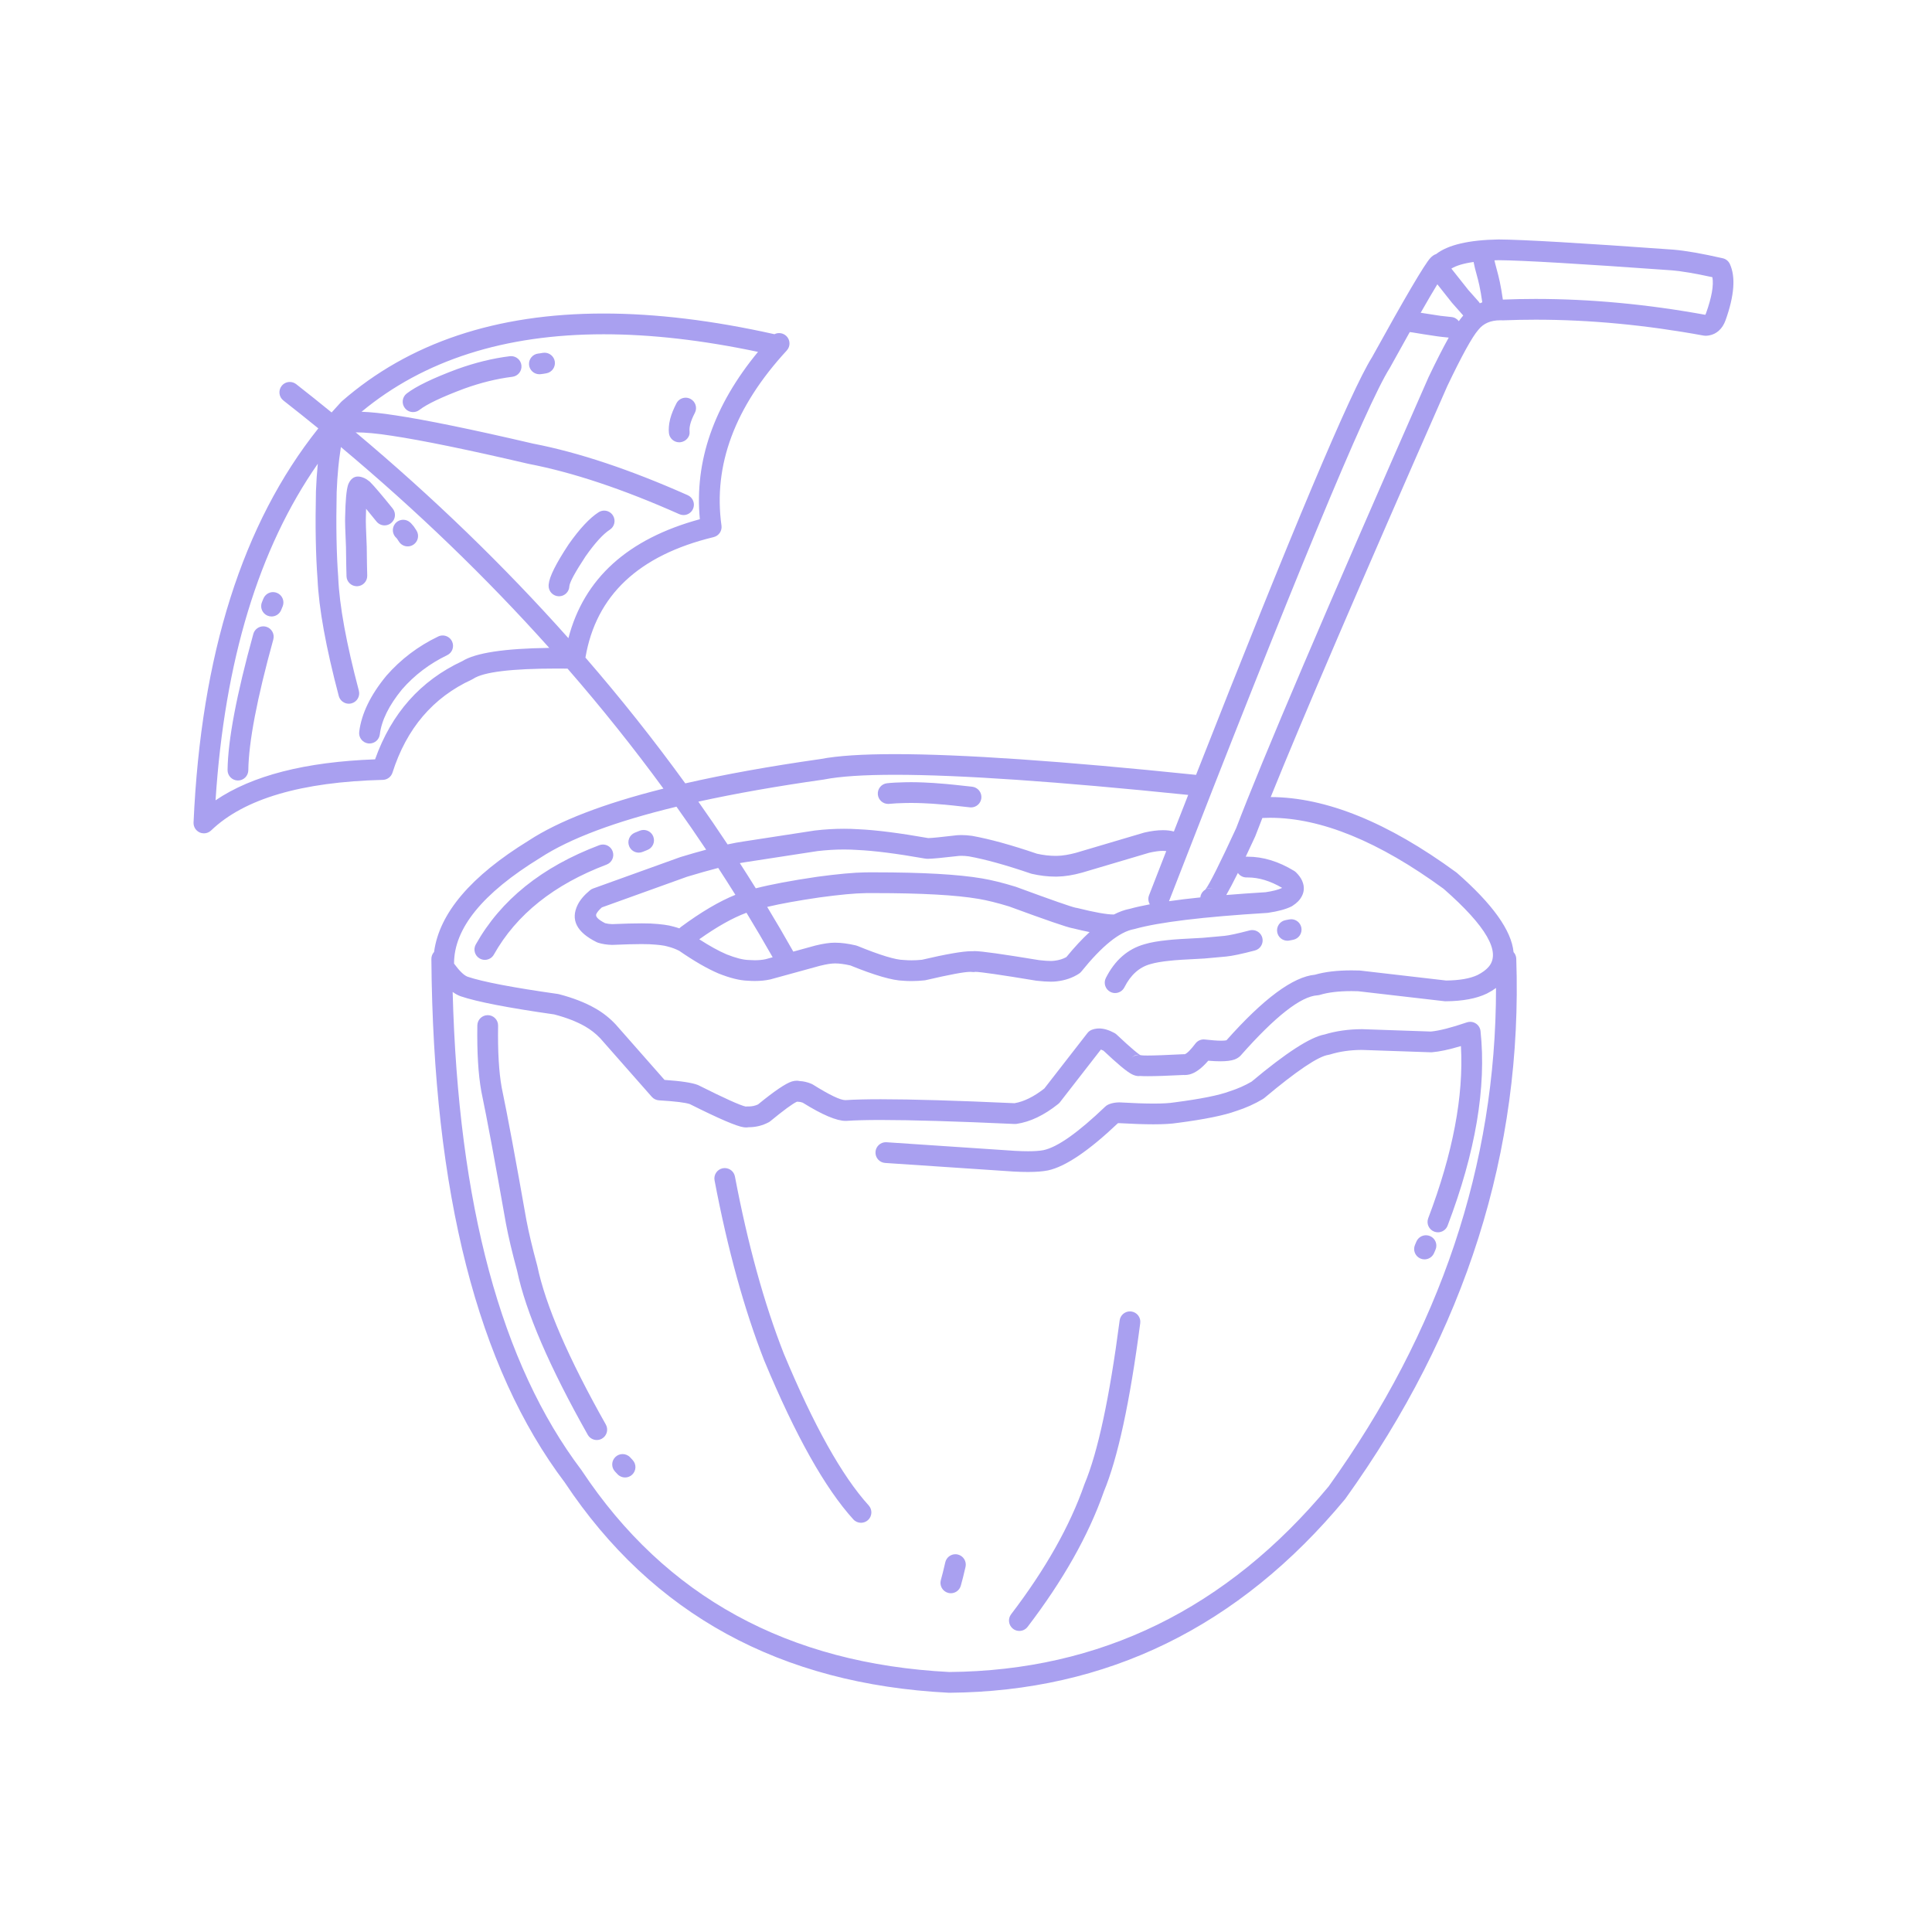 <svg xmlns="http://www.w3.org/2000/svg" xmlns:xlink="http://www.w3.org/1999/xlink" width="400" zoomAndPan="magnify" viewBox="0 0 300 300" height="400" preserveAspectRatio="xMidYMid meet" version="1.0"><path fill="#a9a0f0" d="M 228.828 40.68 C 228.832 40.719 228.836 40.762 228.844 40.801 C 228.883 41 228.941 41.273 229.023 41.621 L 229.035 41.664 L 229.035 41.668 C 229.434 43.129 229.66 44.02 229.719 44.34 L 229.727 44.391 C 229.879 45.086 230.027 45.941 230.168 46.945 C 230.039 46.992 229.91 47.039 229.785 47.094 C 229.73 46.992 229.66 46.898 229.582 46.809 C 228.672 45.789 228.137 45.188 227.977 45 L 227.973 45 C 227.961 44.98 227.949 44.965 227.934 44.945 L 225.402 41.75 L 225.367 41.711 L 225.363 41.711 C 226.129 41.242 227.281 40.895 228.824 40.68 Z M 232.703 40.402 C 236.41 40.43 245.383 40.957 259.625 41.98 C 261.141 42.109 263.234 42.461 265.902 43.043 L 265.898 43.043 C 266.125 44.297 265.797 46.16 264.91 48.645 C 264.871 48.75 264.836 48.828 264.801 48.883 C 255.758 47.238 246.973 46.418 238.449 46.418 C 236.742 46.418 235.047 46.453 233.363 46.52 C 233.211 45.449 233.051 44.527 232.887 43.762 C 232.812 43.355 232.57 42.391 232.156 40.867 C 232.113 40.691 232.078 40.543 232.055 40.422 L 232.051 40.422 C 232.266 40.414 232.48 40.406 232.703 40.402 Z M 223.191 44.148 L 225.41 46.949 C 225.422 46.965 225.434 46.98 225.445 46.996 C 225.586 47.164 226.164 47.82 227.18 48.957 C 227.191 48.969 227.203 48.98 227.215 48.992 L 227.211 48.992 C 227.16 49.051 227.109 49.113 227.062 49.176 L 227.059 49.176 C 226.895 49.371 226.715 49.602 226.523 49.875 C 226.262 49.52 225.855 49.273 225.383 49.227 C 224.555 49.148 223.992 49.086 223.695 49.043 C 222.496 48.867 221.465 48.707 220.602 48.566 C 221.68 46.676 222.543 45.203 223.188 44.148 Z M 84.047 54.848 C 84 54.848 83.957 54.852 83.91 54.859 C 83.953 54.852 84 54.848 84.047 54.848 Z M 84.559 54.77 C 84.465 54.77 84.375 54.777 84.281 54.793 C 84.055 54.832 83.922 54.855 83.883 54.859 L 83.883 54.863 C 83.875 54.863 83.871 54.863 83.867 54.863 C 83.77 54.879 83.676 54.891 83.582 54.898 C 82.699 54.996 82.059 55.789 82.152 56.676 C 82.242 57.5 82.941 58.113 83.754 58.113 C 83.812 58.113 83.871 58.109 83.93 58.102 C 84.055 58.09 84.184 58.074 84.312 58.055 L 84.309 58.055 C 84.328 58.051 84.348 58.051 84.367 58.047 C 84.426 58.039 84.582 58.012 84.828 57.969 C 85.703 57.82 86.293 56.984 86.145 56.109 C 86.008 55.324 85.328 54.77 84.559 54.77 Z M 79.367 55.301 C 79.301 55.301 79.234 55.305 79.168 55.312 C 76.504 55.641 73.785 56.309 71.008 57.309 L 70.992 57.312 C 67.199 58.73 64.586 59.996 63.152 61.105 C 62.449 61.648 62.324 62.66 62.867 63.363 C 63.184 63.773 63.66 63.988 64.141 63.988 C 64.488 63.988 64.836 63.879 65.129 63.652 C 66.301 62.742 68.625 61.641 72.102 60.34 C 74.652 59.422 77.137 58.809 79.562 58.508 C 80.445 58.398 81.074 57.594 80.965 56.711 C 80.863 55.895 80.168 55.301 79.367 55.301 Z M 106.469 61.754 C 105.887 61.754 105.32 62.074 105.035 62.629 C 104.582 63.512 104.266 64.297 104.082 64.988 L 104.07 65.031 C 103.949 65.535 103.879 65.941 103.863 66.254 C 103.836 66.594 103.836 66.918 103.867 67.227 C 103.945 68.059 104.648 68.68 105.469 68.68 C 105.52 68.68 105.57 68.68 105.625 68.672 C 106.512 68.586 107.156 67.801 107.078 67.07 L 107.07 66.914 C 107.059 66.789 107.062 66.648 107.074 66.488 L 107.082 66.348 L 107.078 66.441 C 107.086 66.324 107.125 66.117 107.195 65.82 C 107.32 65.348 107.555 64.777 107.902 64.102 C 108.309 63.309 107.996 62.34 107.203 61.934 C 106.969 61.812 106.719 61.754 106.469 61.754 Z M 62.613 80.711 C 62.148 80.711 61.684 80.914 61.367 81.301 C 60.805 81.984 60.902 82.992 61.574 83.559 C 61.594 83.582 61.625 83.617 61.66 83.664 C 61.66 83.664 61.664 83.668 61.664 83.668 L 61.961 84.121 C 62.27 84.59 62.785 84.844 63.309 84.844 C 63.613 84.844 63.918 84.758 64.191 84.578 C 64.934 84.09 65.141 83.09 64.652 82.348 L 64.352 81.895 L 64.352 81.891 C 64.309 81.828 64.266 81.766 64.219 81.703 L 64.195 81.676 C 64.066 81.512 63.945 81.371 63.832 81.258 C 63.766 81.191 63.699 81.133 63.633 81.078 C 63.332 80.832 62.973 80.711 62.613 80.711 Z M 55.582 73.996 C 54.949 73.996 54.461 74.367 54.121 75.109 C 54.094 75.164 54.07 75.223 54.051 75.285 C 53.789 76.098 53.637 77.75 53.594 80.25 L 53.59 80.25 C 53.566 80.902 53.609 82.461 53.723 84.922 C 53.75 87.164 53.777 88.68 53.805 89.477 C 53.832 90.348 54.547 91.031 55.414 91.031 C 55.43 91.031 55.449 91.031 55.469 91.031 C 56.359 91 57.055 90.254 57.023 89.363 C 56.996 88.586 56.969 87.074 56.945 84.828 L 56.941 84.773 C 56.832 82.352 56.785 80.879 56.812 80.355 L 56.812 80.309 C 56.82 79.836 56.832 79.402 56.848 79.008 L 56.852 79.008 C 57.312 79.562 57.848 80.219 58.461 80.98 C 58.781 81.375 59.246 81.582 59.719 81.582 C 60.074 81.582 60.43 81.465 60.727 81.223 C 61.422 80.664 61.531 79.652 60.973 78.957 C 59.273 76.852 58.105 75.48 57.469 74.844 C 57.434 74.809 57.395 74.773 57.355 74.742 C 57.203 74.617 57.059 74.512 56.922 74.426 C 56.812 74.355 56.707 74.301 56.602 74.25 C 56.23 74.082 55.891 73.996 55.582 73.996 Z M 93.812 79.289 C 93.516 79.289 93.211 79.375 92.941 79.547 C 91.547 80.449 90 82.109 88.297 84.527 L 88.27 84.57 C 86.336 87.5 85.312 89.547 85.203 90.715 C 85.195 90.797 85.191 90.875 85.188 90.953 C 85.176 91.844 85.887 92.574 86.777 92.59 C 86.785 92.59 86.793 92.59 86.801 92.59 C 87.672 92.59 88.387 91.891 88.41 91.02 C 88.469 90.387 89.309 88.844 90.93 86.383 C 92.395 84.305 93.648 82.93 94.691 82.254 C 95.438 81.77 95.652 80.773 95.168 80.027 C 94.859 79.551 94.344 79.289 93.812 79.289 Z M 42.398 91.941 C 41.758 91.941 41.148 92.332 40.898 92.965 C 40.836 93.125 40.766 93.293 40.688 93.473 C 40.332 94.285 40.703 95.234 41.52 95.594 C 41.73 95.684 41.949 95.727 42.164 95.727 C 42.785 95.727 43.375 95.367 43.641 94.762 C 43.734 94.547 43.82 94.34 43.898 94.141 C 44.223 93.312 43.816 92.379 42.988 92.055 C 42.793 91.977 42.594 91.941 42.398 91.941 Z M 93.75 51.906 C 101.086 51.906 109.074 52.816 117.707 54.641 L 117.703 54.641 C 110.832 62.969 107.82 71.633 108.672 80.625 L 108.668 80.625 C 97.477 83.672 90.676 89.824 88.262 99.094 C 78.281 87.891 67.273 77.238 55.23 67.137 L 55.234 67.137 C 56.738 67.137 58.586 67.312 60.773 67.656 L 60.789 67.656 C 65.566 68.375 72.656 69.828 82.055 72.023 L 82.117 72.035 C 88.961 73.355 96.75 75.953 105.484 79.84 C 105.695 79.934 105.918 79.98 106.137 79.98 C 106.754 79.98 107.344 79.621 107.609 79.023 C 107.973 78.211 107.605 77.258 106.793 76.895 C 97.855 72.922 89.852 70.25 82.777 68.883 L 82.773 68.883 C 73.305 66.672 66.141 65.203 61.277 64.473 L 61.277 64.477 C 59.348 64.172 57.637 63.992 56.145 63.938 L 56.141 63.938 C 65.82 55.918 78.359 51.906 93.75 51.906 Z M 68.738 98.676 C 68.504 98.676 68.266 98.727 68.043 98.836 C 64.922 100.332 62.238 102.367 59.988 104.938 L 59.957 104.977 C 57.52 107.945 56.125 110.836 55.777 113.641 C 55.668 114.523 56.297 115.328 57.18 115.438 C 57.246 115.445 57.312 115.449 57.379 115.449 C 58.18 115.449 58.875 114.855 58.977 114.039 C 59.246 111.859 60.391 109.535 62.418 107.059 L 62.414 107.059 C 64.371 104.82 66.711 103.047 69.434 101.738 C 70.238 101.355 70.574 100.395 70.191 99.59 C 69.914 99.012 69.336 98.676 68.738 98.676 Z M 40.887 97.258 C 40.18 97.258 39.531 97.727 39.336 98.441 C 36.727 107.871 35.395 114.914 35.336 119.562 C 35.328 120.453 36.039 121.184 36.93 121.195 C 36.934 121.195 36.941 121.195 36.949 121.195 C 37.828 121.195 38.547 120.488 38.559 119.605 C 38.613 115.23 39.906 108.461 42.438 99.301 C 42.676 98.441 42.172 97.555 41.316 97.316 C 41.172 97.277 41.027 97.258 40.887 97.258 Z M 52.938 69.418 C 64.719 79.285 75.504 89.68 85.289 100.605 L 85.285 100.605 C 78.336 100.691 73.84 101.375 71.797 102.656 L 71.793 102.656 C 65.297 105.68 60.781 110.766 58.242 117.91 L 58.238 117.91 C 47.383 118.309 39.129 120.43 33.469 124.273 C 34.879 102.602 40.168 85.18 49.344 72.016 L 49.348 72.016 C 49.348 72.039 49.344 72.059 49.344 72.082 L 49.348 72.082 L 49.336 72.152 C 49.211 73.43 49.117 74.812 49.059 76.297 L 49.059 76.324 C 48.941 81.633 49.023 86.152 49.305 89.887 C 49.504 94.445 50.605 100.508 52.605 108.074 C 52.797 108.797 53.449 109.273 54.164 109.273 C 54.301 109.273 54.438 109.254 54.578 109.219 C 55.438 108.992 55.949 108.109 55.723 107.25 C 53.773 99.879 52.703 94.031 52.52 89.695 L 52.52 89.645 C 52.246 86.023 52.168 81.617 52.277 76.422 C 52.332 75.027 52.418 73.734 52.535 72.535 L 52.535 72.539 L 52.547 72.434 C 52.59 71.871 52.719 70.867 52.934 69.418 Z M 141.473 121.457 C 141.145 121.457 140.824 121.461 140.516 121.469 C 139.41 121.492 138.484 121.539 137.742 121.621 C 136.859 121.715 136.219 122.508 136.312 123.395 C 136.402 124.219 137.102 124.832 137.914 124.832 C 137.969 124.832 138.027 124.828 138.086 124.824 C 138.738 124.754 139.574 124.711 140.59 124.691 L 140.605 124.691 C 140.883 124.684 141.172 124.68 141.473 124.68 C 142.031 124.68 142.629 124.691 143.27 124.719 L 143.281 124.719 C 144.199 124.75 145.312 124.824 146.625 124.945 L 146.773 124.949 L 146.688 124.949 C 146.691 124.949 146.695 124.949 146.699 124.949 C 146.953 124.965 148.254 125.102 150.602 125.363 C 150.664 125.371 150.723 125.375 150.781 125.375 C 151.594 125.375 152.289 124.766 152.383 123.941 C 152.48 123.059 151.844 122.262 150.957 122.16 C 148.617 121.902 147.262 121.758 146.902 121.734 L 146.898 121.734 C 145.539 121.613 144.375 121.535 143.406 121.5 C 142.719 121.473 142.078 121.457 141.473 121.457 Z M 144.273 130.164 C 144.359 130.188 144.449 130.219 144.547 130.262 C 144.457 130.223 144.363 130.188 144.27 130.164 Z M 99.941 128.875 C 99.754 128.875 99.562 128.906 99.375 128.977 C 99.094 129.082 98.816 129.191 98.547 129.312 C 97.73 129.668 97.355 130.613 97.711 131.43 C 97.973 132.039 98.566 132.398 99.188 132.398 C 99.402 132.398 99.621 132.355 99.828 132.266 C 100.051 132.172 100.273 132.078 100.504 131.992 C 101.336 131.684 101.762 130.754 101.449 129.922 C 101.207 129.273 100.594 128.875 99.941 128.875 Z M 138.961 120.309 C 149.02 120.309 164.199 121.352 184.504 123.434 C 183.773 125.289 183.031 127.188 182.277 129.117 C 181.781 128.977 181.215 128.91 180.582 128.91 C 179.734 128.91 178.77 129.031 177.688 129.281 C 177.652 129.289 177.621 129.297 177.59 129.309 L 167.145 132.402 L 167.141 132.406 C 166.012 132.715 165.004 132.879 164.121 132.898 C 164.051 132.898 163.98 132.898 163.91 132.898 C 162.988 132.898 162.023 132.789 161.023 132.566 C 157.035 131.207 153.688 130.285 150.977 129.797 L 150.906 129.785 C 150.328 129.707 149.785 129.668 149.281 129.668 C 149.074 129.668 148.875 129.676 148.684 129.688 L 148.602 129.695 C 146.105 129.988 144.621 130.137 144.141 130.137 L 144.137 130.137 C 139.633 129.344 136.031 128.887 133.34 128.766 L 133.336 128.766 C 132.59 128.715 131.828 128.691 131.055 128.691 C 129.602 128.691 128.105 128.777 126.559 128.957 L 126.5 128.965 L 115.422 130.668 C 114.695 130.773 113.883 130.922 112.98 131.121 C 111.5 128.887 109.988 126.676 108.438 124.48 C 114.141 123.227 120.637 122.078 127.922 121.047 L 128.004 121.031 C 130.473 120.551 134.125 120.309 138.961 120.309 Z M 187.922 137.891 C 188.078 137.891 188.246 137.918 188.426 137.969 C 188.277 137.93 188.133 137.91 187.988 137.91 C 187.75 137.91 187.523 137.961 187.312 138.055 C 187.492 137.945 187.691 137.891 187.922 137.891 Z M 192.219 135.547 C 192.512 135.973 193 136.25 193.551 136.25 C 193.562 136.25 193.574 136.25 193.582 136.25 C 193.637 136.25 193.691 136.25 193.746 136.25 C 195.473 136.25 197.25 136.789 199.086 137.867 L 199.082 137.867 C 199.062 137.879 199.047 137.891 199.023 137.906 C 198.457 138.168 197.621 138.379 196.523 138.543 L 196.52 138.543 C 194.344 138.676 192.309 138.82 190.414 138.977 C 190.898 138.141 191.496 137 192.219 135.547 Z M 218.906 51.566 C 219.027 51.578 219.156 51.594 219.297 51.613 C 220.316 51.789 221.629 51.996 223.23 52.23 C 223.562 52.277 224.137 52.344 224.957 52.422 C 224.07 54.008 223.02 56.066 221.812 58.594 L 221.793 58.641 C 205.875 94.809 195.922 118.141 191.938 128.633 L 191.934 128.633 C 189.422 134.082 187.832 137.25 187.172 138.133 L 187.168 138.133 C 186.832 138.332 186.562 138.652 186.441 139.059 C 186.414 139.156 186.395 139.254 186.387 139.348 L 186.383 139.348 C 184.602 139.531 182.98 139.727 181.523 139.938 C 200.695 90.574 212.121 62.98 215.797 57.152 L 215.844 57.07 C 216.973 55.027 217.992 53.191 218.906 51.566 Z M 131.055 131.91 C 131.758 131.91 132.449 131.934 133.129 131.98 L 133.164 131.984 C 135.715 132.098 139.176 132.535 143.547 133.305 L 143.543 133.305 C 143.668 133.332 143.805 133.348 143.945 133.355 C 143.98 133.355 144.023 133.355 144.066 133.355 C 144.727 133.355 146.348 133.203 148.934 132.902 L 148.93 132.902 C 149.043 132.895 149.16 132.891 149.281 132.891 C 149.633 132.891 150.023 132.918 150.453 132.977 L 150.449 132.977 C 153.012 133.438 156.211 134.328 160.059 135.641 C 160.109 135.656 160.164 135.672 160.219 135.688 C 161.484 135.977 162.715 136.121 163.91 136.121 C 164 136.121 164.09 136.121 164.18 136.117 C 165.344 136.098 166.629 135.891 168.031 135.5 L 168.059 135.492 L 178.445 132.414 C 179.305 132.219 180.012 132.121 180.574 132.121 C 180.766 132.121 180.941 132.133 181.098 132.152 L 181.094 132.156 C 180.223 134.391 179.332 136.676 178.426 139.012 C 178.238 139.492 178.301 140.008 178.547 140.422 L 178.543 140.422 C 177.348 140.645 176.309 140.879 175.422 141.125 L 175.418 141.125 C 174.625 141.277 173.809 141.57 172.965 142.004 L 172.961 142.004 C 172.953 142.004 172.945 142.004 172.938 142.004 C 171.852 142.004 169.969 141.668 167.281 140.996 C 167.207 140.977 167.133 140.965 167.055 140.957 L 167.051 140.957 C 166.363 140.82 163.266 139.738 157.754 137.707 L 157.668 137.68 C 155.707 137.078 153.98 136.652 152.5 136.402 C 148.84 135.773 143.281 135.457 135.824 135.457 C 135.363 135.457 134.898 135.461 134.422 135.461 L 134.41 135.461 C 132.605 135.484 130.074 135.715 126.824 136.156 L 126.809 136.16 C 122.871 136.738 119.719 137.332 117.359 137.938 C 116.543 136.629 115.719 135.32 114.879 134.023 L 114.875 134.023 C 115.238 133.957 115.578 133.898 115.898 133.852 L 115.91 133.852 L 126.945 132.156 C 128.359 131.992 129.73 131.91 131.055 131.91 Z M 111.527 134.773 C 112.43 136.16 113.316 137.551 114.191 138.949 L 114.188 138.949 C 111.688 139.957 108.863 141.621 105.719 143.945 C 105.633 144.008 105.555 144.078 105.484 144.156 C 105.172 144.047 104.852 143.949 104.527 143.867 L 104.523 143.867 C 103.793 143.648 102.645 143.492 101.078 143.406 L 101.059 143.402 C 100.656 143.387 100.18 143.379 99.629 143.379 C 98.449 143.379 96.93 143.418 95.066 143.5 C 94.648 143.488 94.285 143.438 93.969 143.352 L 93.965 143.352 C 92.859 142.789 92.402 142.305 92.602 141.91 C 92.746 141.613 93.031 141.277 93.457 140.902 L 93.453 140.902 L 106.672 136.145 L 106.668 136.145 C 108.477 135.598 110.094 135.141 111.523 134.773 Z M 200.496 142.738 C 200.391 142.738 200.289 142.75 200.184 142.77 L 199.602 142.883 C 198.727 143.055 198.16 143.898 198.328 144.773 C 198.48 145.543 199.152 146.074 199.91 146.074 C 200.012 146.074 200.117 146.066 200.219 146.043 L 200.801 145.93 C 201.676 145.758 202.246 144.914 202.074 144.039 C 201.922 143.27 201.25 142.738 200.496 142.738 Z M 93.621 131.137 C 93.43 131.137 93.238 131.172 93.051 131.242 C 84.152 134.605 77.762 139.742 73.883 146.648 C 73.445 147.422 73.719 148.406 74.496 148.84 C 74.746 148.98 75.016 149.047 75.285 149.047 C 75.848 149.047 76.395 148.754 76.688 148.227 C 80.188 142 86.023 137.344 94.188 134.254 C 95.02 133.941 95.441 133.012 95.125 132.18 C 94.883 131.535 94.27 131.137 93.621 131.137 Z M 115.914 141.734 C 117.305 144.02 118.66 146.324 119.98 148.645 L 119.977 148.645 L 118.848 148.953 L 118.844 148.953 C 118.355 149.055 117.805 149.105 117.203 149.105 C 116.914 149.105 116.609 149.094 116.289 149.07 L 116.219 149.066 C 115.355 149.039 114.223 148.746 112.82 148.191 C 111.598 147.668 110.184 146.887 108.582 145.852 L 108.578 145.852 C 111.352 143.883 113.797 142.512 115.91 141.734 Z M 135.844 138.68 C 143.105 138.68 148.473 138.98 151.953 139.578 L 151.961 139.578 C 153.297 139.805 154.879 140.195 156.699 140.754 L 156.695 140.754 C 162.406 142.855 165.676 143.98 166.496 144.129 L 166.5 144.129 C 166.539 144.137 166.574 144.145 166.613 144.148 L 166.609 144.148 C 167.551 144.383 168.41 144.578 169.191 144.734 L 169.188 144.738 C 168.027 145.801 166.828 147.094 165.586 148.613 C 165.062 148.91 164.441 149.102 163.719 149.184 L 163.672 149.188 C 163.535 149.207 163.359 149.219 163.148 149.219 C 162.707 149.219 162.109 149.176 161.359 149.09 L 161.355 149.09 C 155.711 148.156 152.375 147.688 151.352 147.688 C 151.32 147.688 151.285 147.688 151.258 147.688 L 151.258 147.691 C 151.184 147.691 151.113 147.699 151.043 147.707 C 150.977 147.703 150.906 147.703 150.828 147.703 C 149.516 147.703 146.949 148.145 143.141 149.035 L 143.137 149.035 C 142.578 149.09 142.047 149.117 141.539 149.117 C 141.168 149.117 140.812 149.105 140.469 149.074 C 140.43 149.07 140.387 149.066 140.348 149.066 C 139.078 149.055 136.676 148.324 133.137 146.879 C 133.055 146.848 132.973 146.82 132.891 146.801 C 131.676 146.52 130.633 146.383 129.754 146.383 L 129.75 146.383 C 129.707 146.379 129.664 146.379 129.617 146.379 C 128.84 146.379 127.848 146.523 126.645 146.816 L 126.598 146.828 L 123.184 147.766 C 121.867 145.43 120.516 143.117 119.129 140.824 L 119.125 140.824 C 121.242 140.324 123.953 139.836 127.258 139.352 C 130.375 138.926 132.77 138.703 134.441 138.684 L 134.438 138.684 C 134.914 138.68 135.383 138.68 135.844 138.68 Z M 151.965 150.715 C 151.832 150.797 151.699 150.852 151.566 150.883 C 151.703 150.844 151.836 150.789 151.961 150.715 Z M 194.453 144.422 C 194.316 144.422 194.18 144.438 194.043 144.473 C 192.145 144.973 190.832 145.254 190.098 145.324 L 186.766 145.625 L 186.762 145.625 C 183.902 145.766 182.09 145.883 181.328 145.98 L 181.324 145.98 C 179.852 146.125 178.656 146.336 177.738 146.613 C 175.121 147.344 173.113 149.094 171.715 151.863 C 171.316 152.656 171.633 153.625 172.43 154.027 C 172.66 154.145 172.91 154.199 173.152 154.199 C 173.742 154.199 174.309 153.875 174.594 153.316 C 175.566 151.383 176.914 150.18 178.633 149.707 L 178.668 149.699 C 179.391 149.48 180.395 149.309 181.68 149.18 L 181.719 149.176 C 182.402 149.09 184.148 148.98 186.965 148.84 L 187.027 148.836 L 190.391 148.531 L 190.395 148.531 C 191.305 148.445 192.793 148.133 194.863 147.59 C 195.723 147.363 196.234 146.484 196.012 145.621 C 195.82 144.898 195.168 144.422 194.453 144.422 Z M 176.652 163.789 C 176.723 163.789 176.789 163.797 176.859 163.809 C 176.848 163.809 176.84 163.809 176.832 163.809 C 176.363 163.809 175.91 164.012 175.598 164.383 L 175.598 164.387 C 175.93 163.988 176.281 163.789 176.652 163.789 Z M 123.129 170.898 C 123.238 170.957 123.359 171 123.48 171.031 C 123.363 171.008 123.246 170.965 123.125 170.898 Z M 105.043 125.262 C 106.617 127.469 108.152 129.691 109.652 131.938 C 108.445 132.258 107.137 132.637 105.719 133.066 L 105.641 133.09 L 92.09 137.969 C 91.914 138.031 91.75 138.125 91.609 138.246 C 90.715 138.984 90.086 139.73 89.711 140.48 C 88.555 142.816 89.535 144.754 92.648 146.297 C 92.723 146.332 92.797 146.363 92.875 146.387 C 93.523 146.594 94.25 146.703 95.051 146.723 C 95.059 146.723 95.07 146.723 95.082 146.723 C 95.105 146.723 95.129 146.719 95.152 146.719 C 97 146.641 98.492 146.598 99.621 146.598 C 100.125 146.598 100.559 146.605 100.918 146.621 L 100.918 146.625 C 102.23 146.695 103.125 146.809 103.598 146.953 C 103.629 146.965 103.66 146.973 103.691 146.98 C 104.309 147.133 104.898 147.352 105.461 147.637 C 107.781 149.238 109.812 150.41 111.551 151.152 L 111.586 151.168 C 113.344 151.867 114.844 152.242 116.09 152.285 L 116.086 152.285 C 116.469 152.312 116.84 152.328 117.199 152.328 C 118.059 152.328 118.855 152.25 119.586 152.09 L 119.668 152.07 L 127.402 149.945 L 127.402 149.949 C 128.355 149.715 129.09 149.602 129.605 149.602 C 129.633 149.602 129.664 149.602 129.691 149.602 L 129.738 149.602 C 129.746 149.602 129.75 149.602 129.758 149.602 C 130.363 149.602 131.125 149.707 132.051 149.914 L 132.047 149.914 C 135.852 151.461 138.586 152.25 140.25 152.289 L 140.246 152.289 C 140.664 152.324 141.094 152.34 141.539 152.34 C 142.191 152.34 142.875 152.301 143.582 152.227 C 143.648 152.219 143.711 152.207 143.777 152.191 C 147.441 151.336 149.734 150.91 150.652 150.91 C 150.746 150.91 150.828 150.914 150.891 150.922 C 150.977 150.934 151.059 150.941 151.141 150.941 C 151.25 150.941 151.359 150.93 151.465 150.906 L 151.469 150.91 C 152.309 150.922 155.441 151.375 160.859 152.273 L 160.938 152.285 C 161.812 152.383 162.555 152.434 163.16 152.434 C 163.516 152.434 163.824 152.418 164.09 152.383 L 164.086 152.383 C 165.406 152.234 166.562 151.832 167.551 151.188 C 167.691 151.094 167.816 150.98 167.922 150.848 C 171.129 146.871 173.848 144.68 176.082 144.277 C 176.129 144.27 176.18 144.258 176.23 144.242 C 179.965 143.195 186.82 142.363 196.789 141.754 C 196.836 141.75 196.879 141.746 196.922 141.738 C 198.449 141.516 199.656 141.188 200.539 140.754 C 200.59 140.727 200.645 140.695 200.691 140.664 C 201.043 140.441 201.34 140.199 201.586 139.945 C 201.715 139.809 201.832 139.664 201.934 139.52 C 202.535 138.645 202.621 137.723 202.188 136.754 C 201.984 136.297 201.66 135.859 201.219 135.434 C 201.133 135.355 201.039 135.281 200.941 135.223 C 198.527 133.758 196.133 133.027 193.75 133.027 C 193.672 133.027 193.598 133.027 193.52 133.027 C 193.492 133.031 193.461 133.031 193.434 133.031 C 193.887 132.078 194.375 131.031 194.898 129.898 C 194.914 129.863 194.93 129.828 194.941 129.793 C 195.262 128.953 195.621 128.023 196.02 127.012 L 196.016 127.016 C 196.41 126.996 196.809 126.984 197.207 126.984 C 205.121 126.984 214.109 130.664 224.168 138.016 C 230.805 143.832 233.125 147.879 231.137 150.152 C 230.742 150.605 230.172 151.023 229.43 151.402 C 228.266 151.949 226.637 152.234 224.551 152.254 L 211.191 150.707 C 211.148 150.703 211.102 150.699 211.059 150.699 C 210.652 150.684 210.254 150.68 209.863 150.68 C 207.637 150.68 205.746 150.902 204.188 151.352 C 200.77 151.676 196.191 155.07 190.449 161.531 L 190.445 161.535 C 190.254 161.578 189.977 161.598 189.617 161.598 C 189.012 161.598 188.172 161.535 187.09 161.414 C 187.031 161.406 186.969 161.402 186.91 161.402 C 186.406 161.402 185.93 161.637 185.625 162.043 C 184.875 163.031 184.32 163.586 183.957 163.703 C 183.91 163.699 183.859 163.695 183.809 163.695 C 183.781 163.695 183.754 163.695 183.727 163.699 C 181.098 163.832 179.25 163.902 178.184 163.902 C 177.742 163.902 177.434 163.891 177.258 163.867 L 177.254 163.867 C 177.18 163.848 177.105 163.832 177.031 163.82 L 177.027 163.824 C 176.82 163.68 176.504 163.434 176.078 163.078 C 175.395 162.5 174.5 161.691 173.395 160.652 C 173.297 160.559 173.184 160.477 173.066 160.41 C 172.199 159.938 171.398 159.699 170.664 159.699 C 170.535 159.699 170.41 159.707 170.289 159.719 L 170.289 159.723 C 170.039 159.75 169.797 159.805 169.57 159.891 C 169.285 159.996 169.039 160.176 168.855 160.414 L 162.156 169.031 L 162.152 169.031 C 160.523 170.305 158.984 171.062 157.531 171.305 C 148.527 170.895 141.605 170.691 136.766 170.691 C 134.469 170.691 132.641 170.738 131.281 170.828 L 131.277 170.832 C 131.273 170.832 131.27 170.828 131.266 170.828 C 130.48 170.828 128.801 170.023 126.227 168.41 C 126.152 168.363 126.07 168.32 125.988 168.289 C 125.383 168.035 124.773 167.895 124.16 167.863 L 124.156 167.863 C 124.016 167.828 123.867 167.812 123.711 167.812 C 123.477 167.812 123.227 167.852 122.965 167.93 C 122.008 168.223 120.258 169.41 117.715 171.488 L 117.715 171.492 C 117.262 171.703 116.773 171.812 116.25 171.812 C 116.195 171.812 116.145 171.812 116.09 171.809 C 116.07 171.809 116.047 171.809 116.027 171.809 C 115.945 171.809 115.863 171.812 115.781 171.824 C 114.906 171.629 112.477 170.531 108.496 168.535 C 108.457 168.512 108.414 168.492 108.371 168.477 C 107.492 168.129 105.766 167.863 103.191 167.688 L 103.188 167.688 L 95.621 159.094 L 95.586 159.055 C 94.648 158.062 93.598 157.234 92.43 156.574 C 90.875 155.684 88.996 154.949 86.781 154.375 C 86.723 154.359 86.664 154.348 86.605 154.34 C 79.629 153.352 74.961 152.457 72.605 151.664 L 72.602 151.664 C 72.039 151.449 71.344 150.773 70.508 149.633 L 70.504 149.633 C 70.488 144.164 74.938 138.695 83.848 133.227 L 83.887 133.203 C 88.473 130.211 95.523 127.562 105.043 125.262 Z M 115.57 171.871 C 115.395 171.926 115.223 172.008 115.07 172.121 C 115.242 171.996 115.406 171.914 115.57 171.871 Z M 228.293 158.668 C 228.121 158.668 227.945 158.699 227.773 158.754 C 225.324 159.59 223.457 160.062 222.18 160.176 L 211.508 159.809 L 211.445 159.809 C 209.367 159.82 207.441 160.094 205.676 160.633 L 205.672 160.633 C 203.461 161.039 199.684 163.48 194.34 167.961 L 194.336 167.961 C 193.301 168.566 192.184 169.059 190.984 169.441 L 190.91 169.469 C 189.273 170.078 186.438 170.648 182.402 171.172 L 182.344 171.18 C 181.613 171.301 180.547 171.363 179.141 171.363 C 177.73 171.363 175.984 171.301 173.898 171.18 C 173.867 171.18 173.836 171.176 173.805 171.176 C 173.797 171.176 173.789 171.176 173.777 171.176 C 173.195 171.188 172.684 171.277 172.25 171.449 C 172.18 171.477 172.113 171.508 172.047 171.539 C 171.895 171.613 171.754 171.707 171.633 171.824 C 167.398 175.875 164.207 178.129 162.051 178.59 C 161.449 178.707 160.645 178.766 159.641 178.766 C 159.039 178.766 158.363 178.746 157.617 178.703 L 137.66 177.367 C 137.625 177.367 137.586 177.363 137.551 177.363 C 136.711 177.363 136.004 178.016 135.945 178.867 C 135.887 179.758 136.559 180.523 137.445 180.582 L 157.402 181.918 L 157.418 181.918 C 158.211 181.965 158.941 181.984 159.605 181.984 C 160.863 181.984 161.898 181.906 162.703 181.746 L 162.727 181.742 C 165.422 181.164 169.043 178.723 173.586 174.414 L 173.582 174.414 C 173.637 174.406 173.699 174.402 173.77 174.398 L 173.773 174.402 C 175.848 174.52 177.621 174.582 179.094 174.582 C 180.699 174.582 181.945 174.508 182.832 174.363 L 182.828 174.367 C 187.055 173.816 190.102 173.195 191.977 172.508 L 191.973 172.512 C 193.453 172.035 194.832 171.418 196.109 170.652 C 196.184 170.609 196.254 170.559 196.316 170.504 C 201.363 166.27 204.688 164.031 206.289 163.793 C 206.371 163.781 206.449 163.762 206.531 163.738 C 208.012 163.277 209.645 163.043 211.43 163.031 L 211.434 163.031 L 222.164 163.398 C 222.184 163.398 222.199 163.398 222.219 163.398 C 222.262 163.398 222.301 163.395 222.344 163.395 C 223.504 163.305 225.008 162.984 226.848 162.434 L 226.852 162.434 C 227.293 170.188 225.598 179.102 221.773 189.168 C 221.457 190 221.875 190.93 222.707 191.246 C 222.898 191.316 223.09 191.352 223.281 191.352 C 223.93 191.352 224.543 190.957 224.785 190.312 C 229.125 178.895 230.828 168.828 229.895 160.109 C 229.844 159.621 229.574 159.188 229.16 158.922 C 228.898 158.754 228.598 158.668 228.293 158.668 Z M 221.426 191.809 C 220.805 191.809 220.211 192.172 219.945 192.777 L 219.719 193.305 C 219.367 194.121 219.742 195.066 220.555 195.422 C 220.766 195.512 220.984 195.555 221.195 195.555 C 221.82 195.555 222.41 195.191 222.676 194.586 L 222.902 194.059 C 223.258 193.246 222.883 192.297 222.066 191.941 C 221.855 191.852 221.641 191.809 221.426 191.809 Z M 75.734 157.633 C 74.855 157.633 74.137 158.336 74.121 159.219 C 74.059 163.418 74.262 166.832 74.738 169.457 L 74.746 169.5 C 75.633 173.754 76.902 180.57 78.555 189.953 L 78.559 189.973 C 78.941 192.016 79.523 194.469 80.297 197.328 C 81.648 203.734 85.305 212.223 91.266 222.789 C 91.562 223.312 92.109 223.605 92.672 223.605 C 92.938 223.605 93.211 223.539 93.461 223.398 C 94.234 222.961 94.508 221.98 94.074 221.203 C 88.25 210.883 84.703 202.676 83.434 196.582 C 83.426 196.551 83.418 196.52 83.41 196.488 C 82.656 193.719 82.098 191.355 81.727 189.395 C 80.074 180.012 78.805 173.172 77.906 168.883 L 77.906 168.887 C 77.469 166.465 77.281 163.262 77.344 159.266 C 77.359 158.379 76.648 157.645 75.758 157.633 C 75.75 157.633 75.742 157.633 75.734 157.633 Z M 96.676 225.789 C 96.281 225.789 95.887 225.934 95.578 226.223 C 94.926 226.828 94.891 227.848 95.496 228.496 L 95.883 228.91 C 96.199 229.25 96.629 229.422 97.059 229.422 C 97.453 229.422 97.848 229.281 98.156 228.992 C 98.809 228.383 98.844 227.363 98.238 226.715 L 97.855 226.301 C 97.539 225.961 97.105 225.789 96.676 225.789 Z M 112.539 181.379 C 112.441 181.379 112.34 181.387 112.238 181.406 C 111.363 181.574 110.789 182.418 110.957 183.289 C 112.992 194.023 115.574 203.371 118.699 211.34 L 118.715 211.371 C 123.516 222.906 128.113 231.094 132.504 235.93 C 132.82 236.277 133.258 236.457 133.695 236.457 C 134.082 236.457 134.473 236.316 134.781 236.039 C 135.438 235.438 135.488 234.422 134.891 233.762 C 130.754 229.207 126.355 221.34 121.699 210.164 C 118.648 202.383 116.121 193.223 114.121 182.691 C 113.977 181.918 113.301 181.379 112.539 181.379 Z M 148.355 241.34 C 147.621 241.34 146.957 241.844 146.785 242.59 C 146.5 243.836 146.27 244.75 146.098 245.336 C 145.852 246.191 146.344 247.086 147.195 247.332 C 147.348 247.375 147.496 247.398 147.648 247.398 C 148.344 247.398 148.988 246.938 149.191 246.234 C 149.379 245.59 149.625 244.617 149.926 243.312 C 150.125 242.445 149.582 241.582 148.719 241.383 C 148.594 241.352 148.473 241.34 148.355 241.34 Z M 175.457 203.633 C 174.66 203.633 173.969 204.223 173.859 205.035 C 172.293 217.016 170.48 225.477 168.414 230.418 C 168.402 230.449 168.391 230.48 168.379 230.512 C 166.133 236.953 162.34 243.672 157.004 250.664 C 156.465 251.371 156.602 252.379 157.309 252.922 C 157.598 253.145 157.941 253.25 158.281 253.25 C 158.77 253.25 159.246 253.031 159.566 252.617 C 165.086 245.387 169.027 238.402 171.391 231.66 L 171.387 231.66 C 173.562 226.453 175.453 217.719 177.055 205.453 C 177.172 204.57 176.551 203.762 175.668 203.648 C 175.598 203.637 175.527 203.633 175.457 203.633 Z M 232.301 153.414 C 232.309 180.844 223.648 206.641 206.312 230.812 C 190.504 249.82 170.871 259.426 147.414 259.629 C 122.344 258.344 103.324 247.922 90.348 228.367 C 90.332 228.34 90.312 228.312 90.293 228.285 C 77.816 211.789 71.148 187.039 70.289 154.031 L 70.293 154.031 C 70.688 154.316 71.078 154.531 71.465 154.676 L 71.512 154.695 C 74.035 155.555 78.887 156.496 86.066 157.52 L 86.062 157.52 C 87.957 158.016 89.543 158.633 90.828 159.367 L 90.836 159.371 C 91.707 159.867 92.496 160.484 93.203 161.223 L 101.211 170.316 C 101.496 170.637 101.895 170.832 102.324 170.859 C 104.875 171.012 106.477 171.211 107.137 171.453 L 107.133 171.453 C 111.617 173.703 114.402 174.898 115.492 175.043 C 115.613 175.062 115.734 175.07 115.848 175.07 C 115.984 175.07 116.117 175.059 116.242 175.035 L 116.254 175.035 C 117.367 175.035 118.402 174.777 119.363 174.266 C 119.457 174.215 119.547 174.156 119.629 174.086 C 121.723 172.367 123.094 171.363 123.746 171.074 L 123.75 171.074 C 123.789 171.074 123.828 171.078 123.867 171.078 C 123.871 171.078 123.875 171.078 123.883 171.078 C 123.887 171.078 123.895 171.078 123.902 171.078 C 124.141 171.078 124.391 171.125 124.652 171.223 L 124.648 171.223 C 127.676 173.109 129.898 174.051 131.309 174.051 C 131.34 174.051 131.375 174.051 131.406 174.051 L 131.465 174.047 C 132.77 173.957 134.539 173.91 136.777 173.91 C 141.562 173.91 148.488 174.117 157.543 174.531 C 157.57 174.531 157.594 174.531 157.617 174.531 C 157.695 174.531 157.773 174.527 157.848 174.516 C 159.965 174.207 162.121 173.18 164.316 171.426 C 164.418 171.348 164.508 171.254 164.586 171.156 L 170.945 162.973 L 170.949 162.973 C 171.062 163.012 171.195 163.07 171.352 163.148 L 171.348 163.148 C 172.422 164.16 173.309 164.957 174.008 165.543 C 174.773 166.188 175.367 166.613 175.781 166.82 C 176.152 167 176.492 167.094 176.809 167.094 C 176.883 167.094 176.957 167.086 177.031 167.078 C 177.328 167.102 177.73 167.109 178.242 167.109 C 179.465 167.109 181.305 167.047 183.766 166.922 C 183.836 166.926 183.91 166.93 183.98 166.93 C 184.219 166.93 184.461 166.898 184.703 166.84 C 185.625 166.609 186.594 165.898 187.617 164.707 C 188.32 164.766 188.945 164.797 189.496 164.797 C 190.453 164.797 191.184 164.703 191.691 164.52 C 192.035 164.391 192.324 164.219 192.559 163.996 C 192.598 163.961 192.633 163.926 192.664 163.887 C 198.023 157.82 201.996 154.707 204.582 154.551 C 204.707 154.543 204.832 154.52 204.953 154.484 C 206.238 154.094 207.871 153.898 209.848 153.898 C 210.188 153.898 210.531 153.906 210.891 153.918 L 210.887 153.918 L 224.277 155.465 C 224.34 155.473 224.402 155.477 224.465 155.477 C 224.469 155.477 224.473 155.477 224.473 155.477 C 227.113 155.461 229.242 155.062 230.859 154.289 L 230.898 154.27 C 231.414 154.008 231.879 153.723 232.297 153.414 Z M 232.703 37.184 L 232.664 37.184 C 228.059 37.266 224.84 38.023 223.004 39.449 C 222.695 39.547 222.398 39.75 222.109 40.059 C 221.211 41.016 218.184 46.168 213.027 55.508 L 213.023 55.508 C 209.695 60.852 200.598 82.453 185.723 120.32 C 164.957 118.176 149.367 117.102 138.949 117.102 C 133.883 117.102 130.039 117.355 127.418 117.863 L 127.414 117.863 C 119.52 118.984 112.52 120.246 106.41 121.641 C 101.566 114.957 96.402 108.449 90.91 102.113 L 90.906 102.113 C 92.543 92.449 99.18 86.215 110.812 83.402 C 111.617 83.207 112.145 82.434 112.031 81.613 C 110.723 72.238 114.102 63.176 122.168 54.426 C 122.77 53.77 122.73 52.75 122.074 52.148 C 121.766 51.863 121.375 51.723 120.984 51.723 C 120.73 51.723 120.48 51.781 120.254 51.895 C 110.672 49.754 101.832 48.684 93.727 48.684 C 77.043 48.684 63.496 53.227 53.082 62.309 C 53.043 62.344 53.004 62.383 52.965 62.422 C 52.469 62.957 51.977 63.496 51.492 64.047 C 49.684 62.57 47.848 61.105 45.992 59.652 C 45.695 59.422 45.348 59.312 45 59.312 C 44.523 59.312 44.047 59.523 43.73 59.93 C 43.184 60.633 43.305 61.645 44.008 62.191 C 45.836 63.621 47.645 65.066 49.43 66.52 L 49.426 66.523 C 37.668 81.262 31.211 101.66 30.055 127.719 C 30.027 128.379 30.402 128.988 31 129.258 C 31.215 129.355 31.441 129.402 31.664 129.402 C 32.074 129.402 32.477 129.246 32.781 128.953 C 37.902 124.035 46.789 121.414 59.453 121.098 C 60.137 121.078 60.738 120.629 60.945 119.973 C 63.129 113.113 67.234 108.301 73.258 105.527 C 73.336 105.492 73.406 105.453 73.477 105.406 C 75.07 104.344 79.418 103.812 86.523 103.812 C 87.047 103.812 87.582 103.816 88.133 103.824 L 88.129 103.824 C 93.395 109.875 98.355 116.086 103.016 122.453 L 103.012 122.457 C 93.742 124.785 86.777 127.469 82.125 130.504 L 82.125 130.508 C 73.109 136.043 68.203 141.816 67.402 147.824 L 67.398 147.828 C 67.137 148.113 66.98 148.496 66.984 148.918 C 67.266 185.215 74.176 212.32 87.723 230.23 L 87.719 230.23 C 101.297 250.648 121.16 261.52 147.297 262.848 L 147.395 262.852 C 171.895 262.652 192.379 252.637 208.844 232.805 C 208.867 232.777 208.891 232.746 208.914 232.715 C 227.617 206.645 236.461 178.695 235.445 148.871 C 235.434 148.473 235.273 148.113 235.023 147.84 C 234.703 144.488 231.77 140.387 226.223 135.535 C 226.188 135.504 226.152 135.477 226.113 135.449 C 215.516 127.695 205.918 123.801 197.32 123.766 L 197.316 123.766 C 202.25 111.547 211.383 90.285 224.723 59.98 L 224.719 59.984 C 226.984 55.238 228.59 52.324 229.535 51.238 L 229.578 51.188 C 230.352 50.219 231.477 49.734 232.953 49.734 C 233.055 49.734 233.16 49.734 233.27 49.738 C 233.293 49.742 233.316 49.742 233.34 49.742 C 233.363 49.742 233.383 49.742 233.406 49.742 C 235.074 49.676 236.758 49.641 238.449 49.641 C 246.883 49.641 255.582 50.465 264.555 52.113 C 264.652 52.129 264.75 52.137 264.848 52.137 C 264.863 52.137 264.879 52.137 264.895 52.137 C 265.062 52.133 265.227 52.113 265.387 52.086 C 265.977 51.98 266.488 51.727 266.93 51.32 C 267.367 50.922 267.703 50.391 267.941 49.734 L 267.945 49.727 C 269.309 45.902 269.531 42.996 268.613 41 C 268.406 40.543 267.996 40.211 267.504 40.102 C 264.25 39.363 261.707 38.922 259.875 38.77 L 259.855 38.766 C 245.516 37.734 236.465 37.207 232.703 37.184 Z M 232.703 37.184 " fill-opacity="1" fill-rule="nonzero"/></svg>